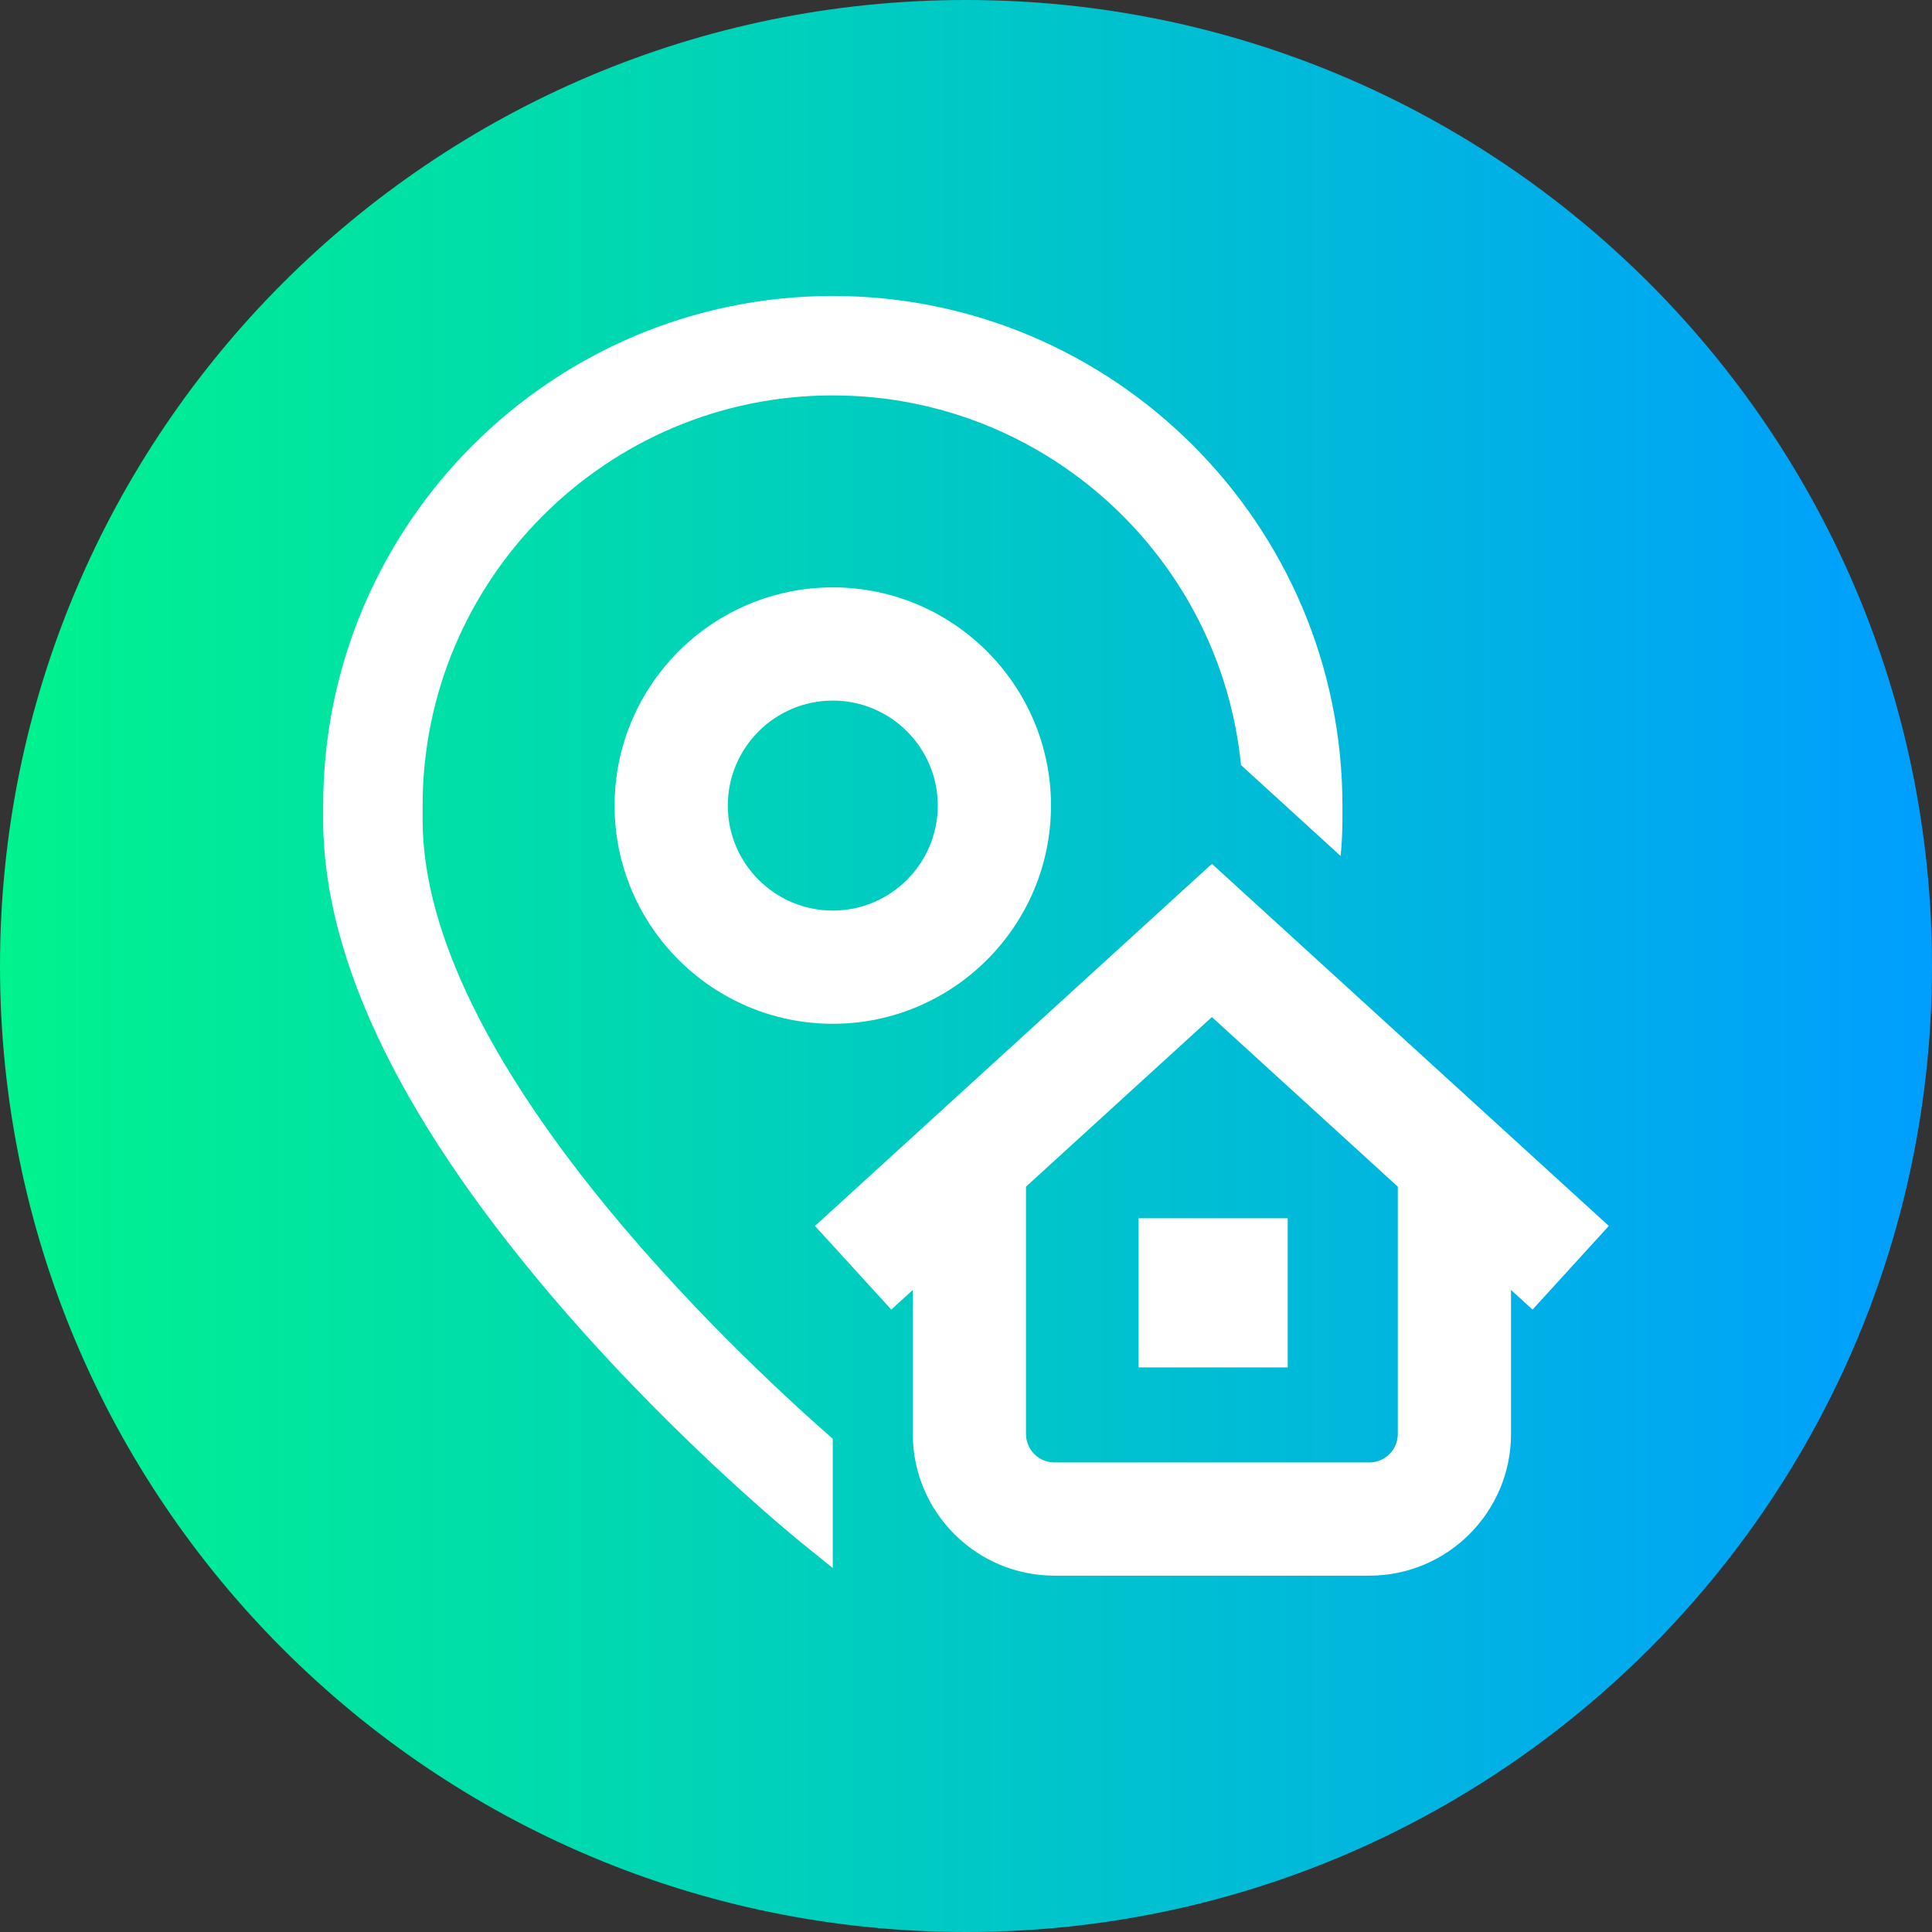 <svg height="512pt" viewBox="0 0 512 512" width="512pt" xmlns="http://www.w3.org/2000/svg" xmlns:xlink="http://www.w3.org/1999/xlink"><rect x="0" y="0" width="512" height="512" fill="#333333" stroke="none"/><linearGradient id="a" gradientUnits="userSpaceOnUse" x1="0" x2="512" y1="256" y2="256"><stop offset="0" stop-color="#00f38d"/><stop offset="1" stop-color="#009eff"/></linearGradient><path d="m512 256c0 141.387-114.613 256-256 256s-256-114.613-256-256 114.613-256 256-256 256 114.613 256 256zm0 0" fill="url(#a)"/><g fill="#fff"><path d="m111.996 217.223v-3.734c0-59.938 48.766-108.703 108.703-108.703 56.316 0 102.766 43.047 108.176 97.965l26.41 24.098c.305-3.25.473-6.461.473-9.625v-3.734c0-74.469-60.586-135.055-135.059-135.055-74.469 0-135.055 60.586-135.055 135.055v3.734c0 37.664 21.59 81.551 64.18 130.445 30.871 35.445 61.312 60.16 62.594 61.195l8.281 6.691v-34.246c-26.703-23.398-108.703-100.441-108.703-164.086zm0 0"/><path d="m301.734 322.852h39.527v39.527h-39.527zm0 0"/><path d="m162.875 213.488c0 31.883 25.941 57.824 57.824 57.824 31.883 0 57.824-25.941 57.824-57.824 0-31.883-25.941-57.824-57.824-57.824-31.883 0-57.824 25.941-57.824 57.824zm85.648 0c0 15.34-12.484 27.824-27.824 27.824-15.34 0-27.824-12.48-27.824-27.824 0-15.34 12.48-27.824 27.824-27.824 15.34 0 27.824 12.484 27.824 27.824zm0 0"/><path d="m426.355 324.887-105.188-95.961-105.188 95.961 20.219 22.164 5.703-5.203v38.172c0 20.703 16.844 37.547 37.551 37.547h83.434c20.707 0 37.551-16.844 37.551-37.547v-38.172l5.703 5.203zm-55.922 55.133c0 4.16-3.387 7.547-7.547 7.547h-83.438c-4.164 0-7.551-3.387-7.551-7.547v-65.543l49.27-44.945 49.266 44.945zm0 0"/></g></svg>